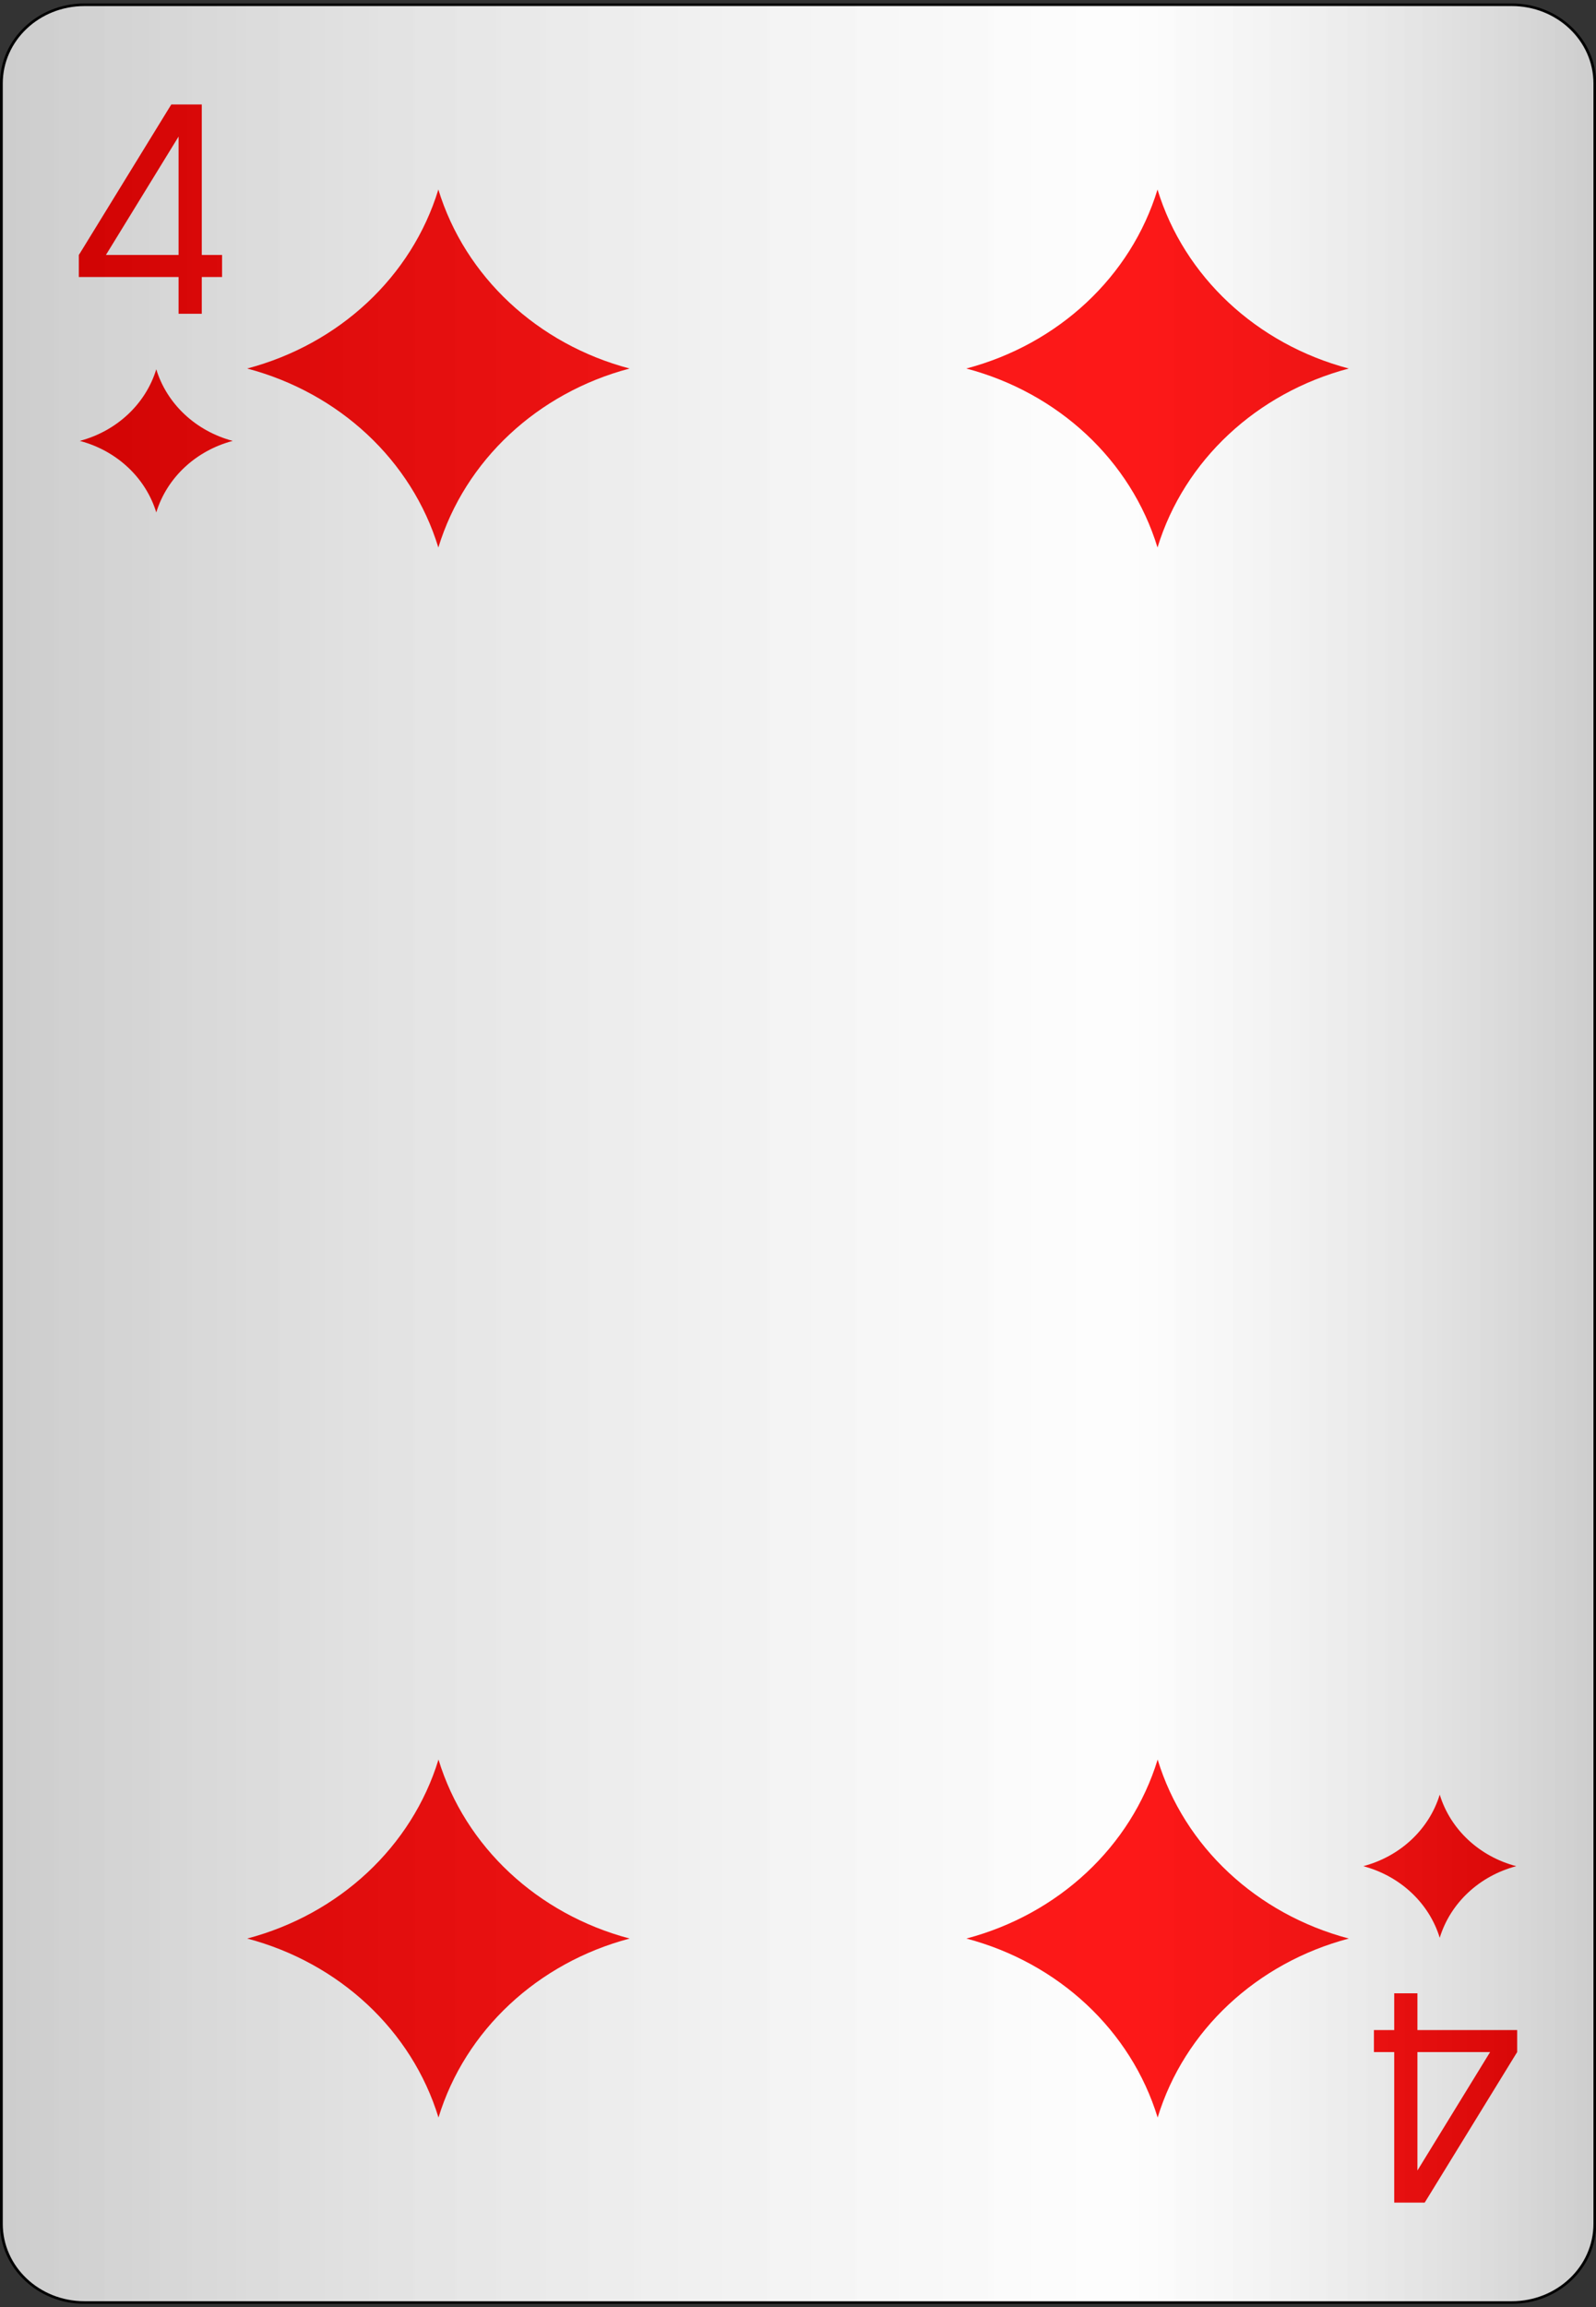 <?xml version="1.0" encoding="UTF-8"?>
<svg xmlns="http://www.w3.org/2000/svg" xmlns:xlink="http://www.w3.org/1999/xlink" width="90px" height="130px" viewBox="0 0 90 130" version="1.1">
<rect x="0" y="0" width="90" height="130" fill="#333333" stroke="none"/>
<defs>
<linearGradient id="linear0" gradientUnits="userSpaceOnUse" x1="0" y1="0" x2="1" y2="0" gradientTransform="matrix(89.844,0,0,129.462,0.078,0.269)">
<stop offset="0" style="stop-color:rgb(0%,0%,0%);stop-opacity:0.2;"/>
<stop offset="0.7" style="stop-color:rgb(93.333%,93.333%,93.333%);stop-opacity:0.1;"/>
<stop offset="1" style="stop-color:rgb(0%,0%,0%);stop-opacity:0.2;"/>
</linearGradient>
</defs>
<g id="surface1">
<path style="fill-rule:nonzero;fill:rgb(100%,100%,100%);fill-opacity:1;stroke-width:0.1;stroke-linecap:butt;stroke-linejoin:miter;stroke:rgb(0%,0%,0%);stroke-opacity:1;stroke-miterlimit:4;" d="M 3.2 0.2 L 54.8 0.2 C 56.458 0.2 57.8 1.543 57.8 3.2 L 57.8 84.8 C 57.8 86.457 56.458 87.8 54.8 87.8 L 3.2 87.8 C 1.542 87.8 0.2 86.457 0.2 84.8 L 0.2 3.2 C 0.2 1.543 1.542 0.2 3.2 0.2 Z M 3.2 0.2 " transform="matrix(1.56,0,0,1.478,-0.234,-0.026)"/>
<path style=" stroke:none;fill-rule:nonzero;fill:rgb(100%,0%,0%);fill-opacity:1;" d="M 13.125 24.844 C 11.051 24.293 9.414 22.773 8.812 20.809 C 8.211 22.773 6.574 24.293 4.5 24.844 C 6.574 25.391 8.211 26.91 8.812 28.875 C 9.414 26.91 11.051 25.391 13.125 24.844 Z M 13.125 24.844 "/>
<path style=" stroke:none;fill-rule:nonzero;fill:rgb(100%,0%,0%);fill-opacity:1;" d="M 76.875 105.156 C 78.949 105.707 80.586 107.227 81.188 109.191 C 81.789 107.227 83.426 105.707 85.5 105.156 C 83.426 104.609 81.789 103.09 81.188 101.125 C 80.586 103.09 78.949 104.609 76.875 105.156 Z M 76.875 105.156 "/>
<path style=" stroke:none;fill-rule:nonzero;fill:rgb(100%,0%,0%);fill-opacity:1;" d="M 35.504 20.766 C 30.316 19.395 26.223 15.594 24.719 10.68 C 23.219 15.594 19.125 19.395 13.938 20.766 C 19.125 22.137 23.219 25.938 24.719 30.852 C 26.223 25.938 30.316 22.137 35.504 20.766 Z M 35.504 20.766 "/>
<path style=" stroke:none;fill-rule:nonzero;fill:rgb(100%,0%,0%);fill-opacity:1;" d="M 13.941 109.234 C 19.129 110.605 23.223 114.406 24.727 119.32 C 26.227 114.406 30.32 110.605 35.508 109.234 C 30.32 107.863 26.227 104.062 24.727 99.148 C 23.223 104.062 19.129 107.863 13.941 109.234 Z M 13.941 109.234 "/>
<path style=" stroke:none;fill-rule:nonzero;fill:rgb(100%,0%,0%);fill-opacity:1;" d="M 54.496 109.234 C 59.684 110.605 63.777 114.406 65.281 119.32 C 66.781 114.406 70.875 110.605 76.062 109.234 C 70.875 107.863 66.781 104.062 65.281 99.148 C 63.777 104.062 59.684 107.863 54.496 109.234 Z M 54.496 109.234 "/>
<path style=" stroke:none;fill-rule:nonzero;fill:rgb(100%,0%,0%);fill-opacity:1;" d="M 76.059 20.766 C 70.871 19.395 66.777 15.594 65.273 10.68 C 63.773 15.594 59.68 19.395 54.492 20.766 C 59.68 22.137 63.773 25.938 65.273 30.852 C 66.777 25.938 70.871 22.137 76.059 20.766 Z M 76.059 20.766 "/>
<path style=" stroke:none;fill-rule:nonzero;fill:rgb(100%,0%,0%);fill-opacity:1;" d="M 9.66 5.887 L 9.469 6.195 L 4.527 14.238 L 4.445 14.367 L 4.445 15.609 L 10.07 15.609 L 10.07 17.68 L 11.379 17.68 L 11.379 15.609 L 12.523 15.609 L 12.523 14.367 L 11.379 14.367 L 11.379 5.887 Z M 10.07 7.695 L 10.07 14.367 L 5.973 14.367 Z M 10.07 7.695 "/>
<path style=" stroke:none;fill-rule:nonzero;fill:rgb(100%,0%,0%);fill-opacity:1;" d="M 80.34 124.113 L 80.531 123.805 L 85.473 115.762 L 85.555 115.633 L 85.555 114.391 L 79.93 114.391 L 79.93 112.32 L 78.621 112.32 L 78.621 114.391 L 77.477 114.391 L 77.477 115.633 L 78.621 115.633 L 78.621 124.113 Z M 79.93 122.305 L 79.93 115.633 L 84.027 115.633 Z M 79.93 122.305 "/>
<path style=" stroke:none;fill-rule:nonzero;fill:url(#linear0);" d="M 4.758 0.27 L 85.242 0.27 C 87.828 0.27 89.922 2.254 89.922 4.703 L 89.922 125.297 C 89.922 127.746 87.828 129.73 85.242 129.73 L 4.758 129.73 C 2.172 129.73 0.078 127.746 0.078 125.297 L 0.078 4.703 C 0.078 2.254 2.172 0.27 4.758 0.27 Z M 4.758 0.27 "/>
</g>
</svg>
